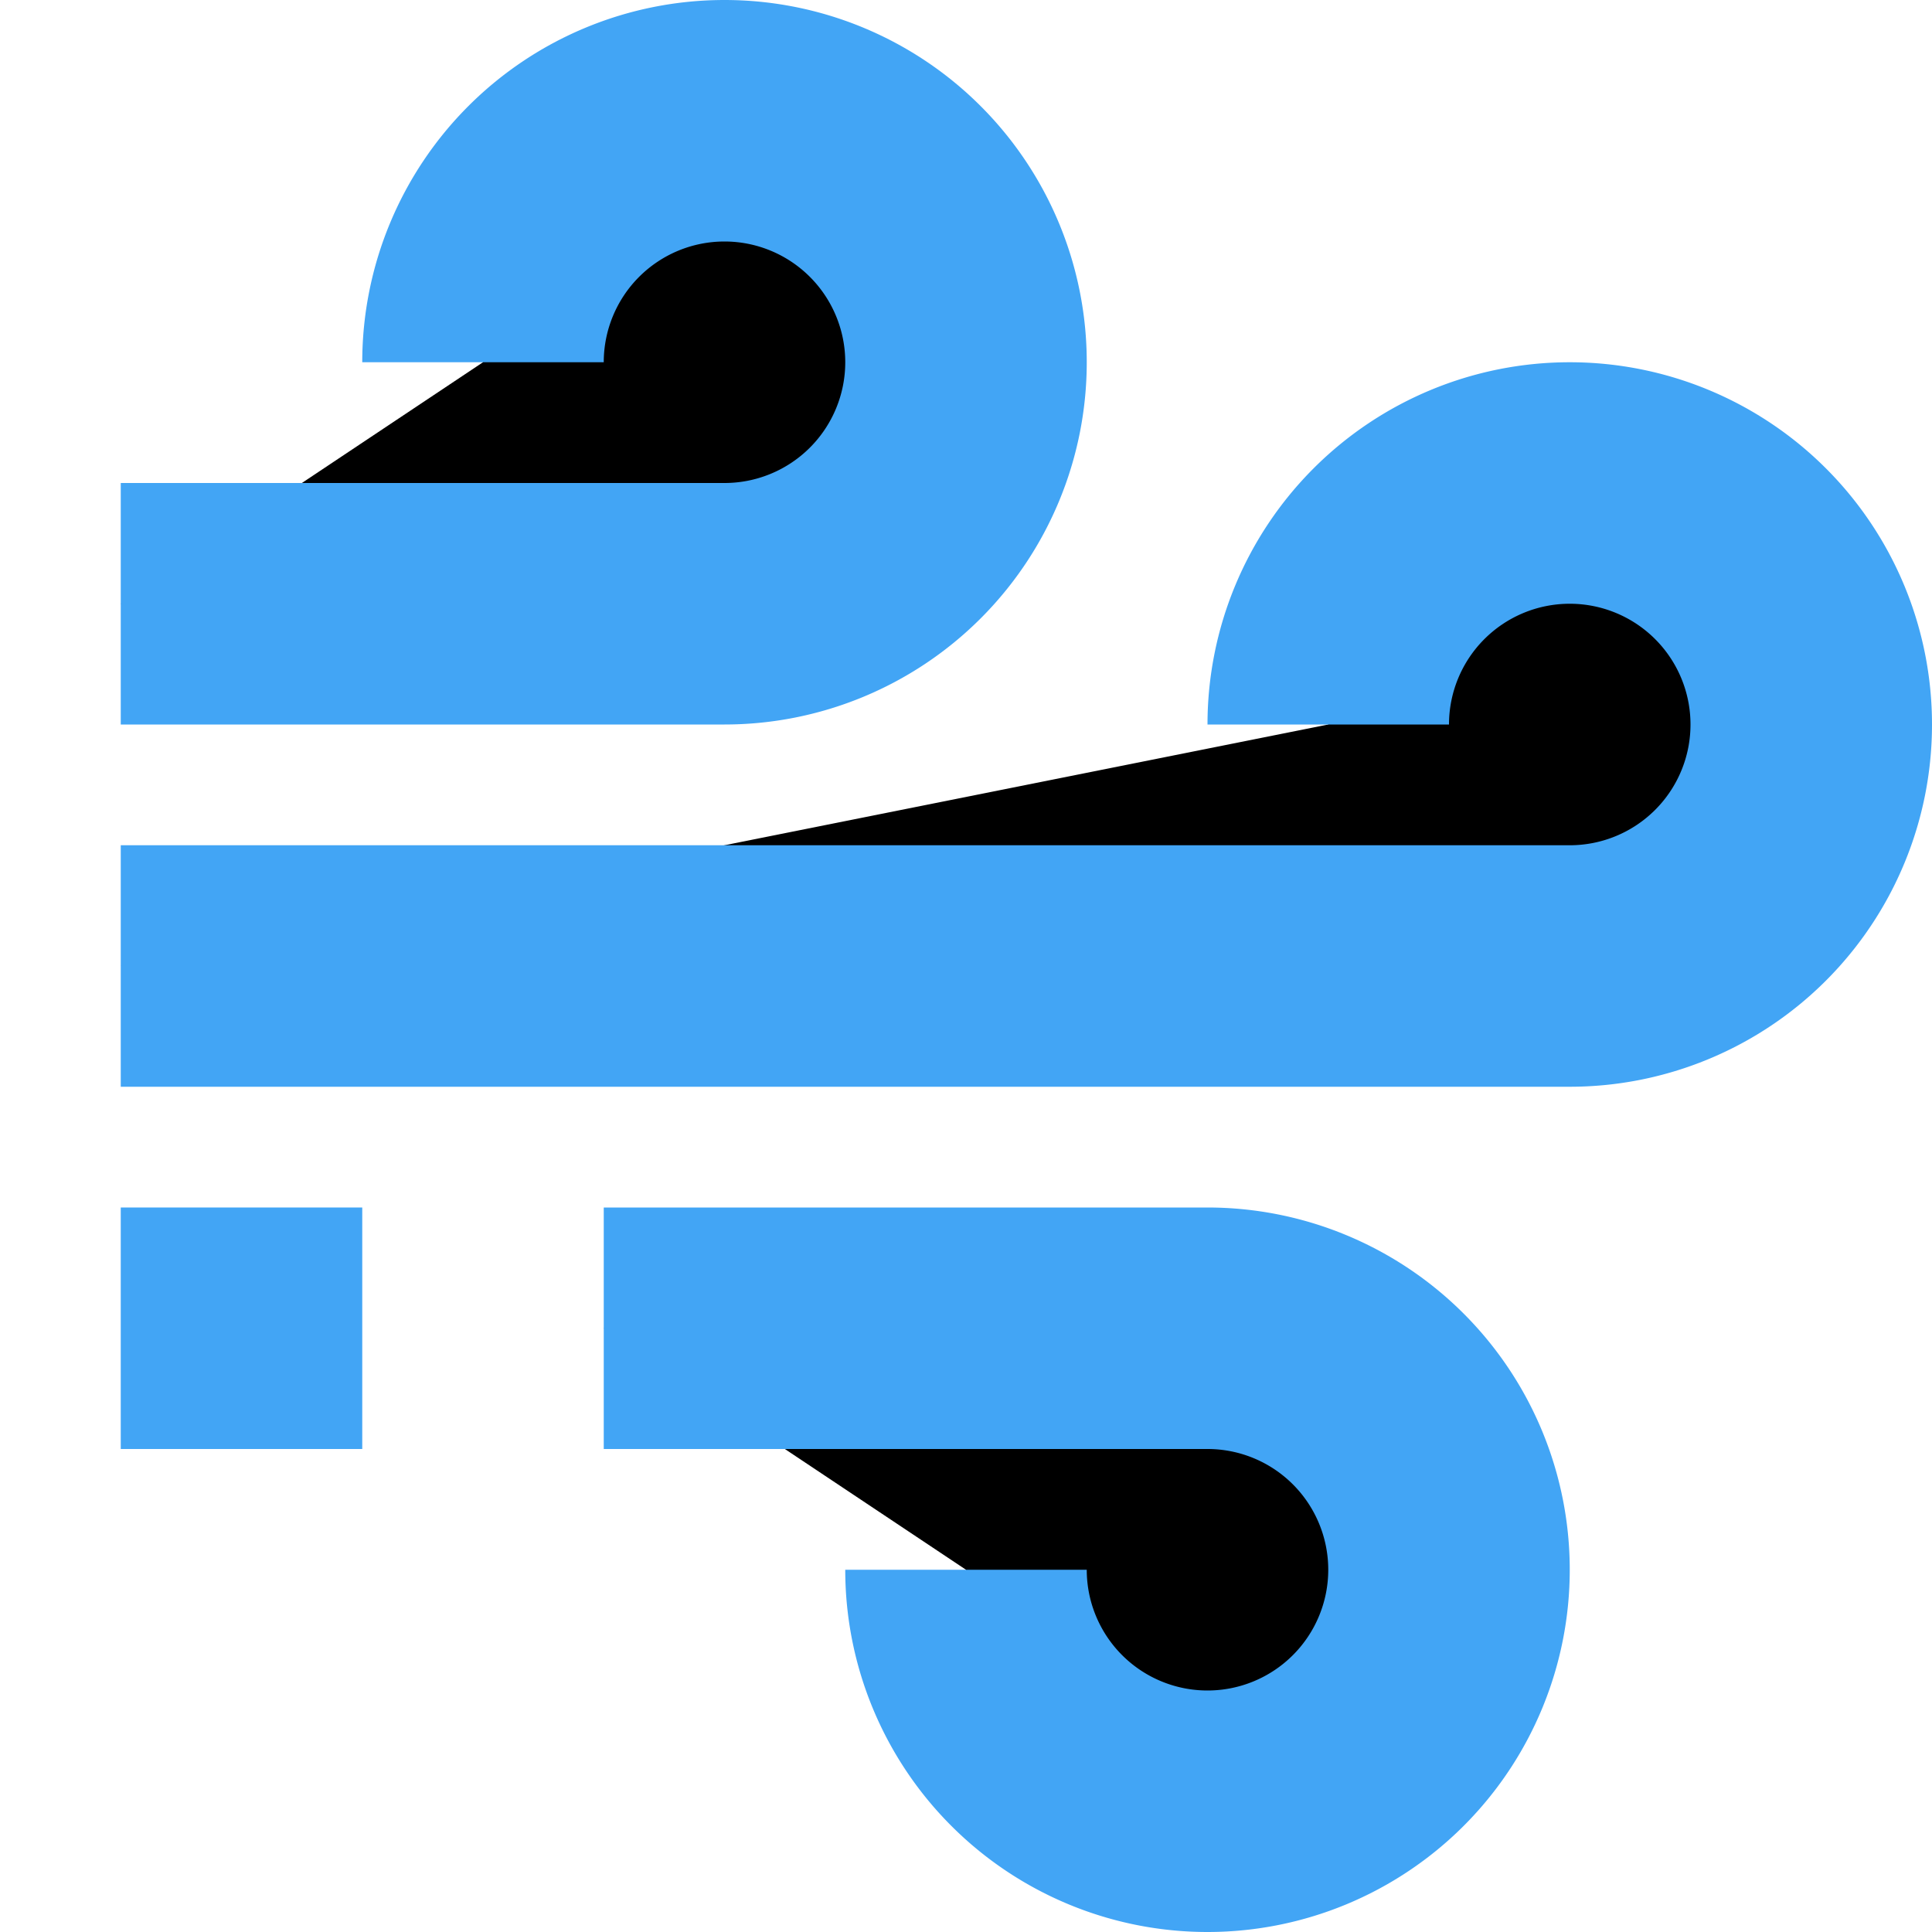<svg xmlns="http://www.w3.org/2000/svg" viewBox="0 0 32 32"><path stroke="#42a5f5" stroke-miterlimit="3.339" stroke-width="4" d="M22 12a4 4 0 1 1 4 4H2m14 10a4 4 0 1 0 4-4H10M8 6a4 4 0 1 1 4 4H2"/><path fill="#42a5f5" d="M2 20h4v4H2z"/></svg>